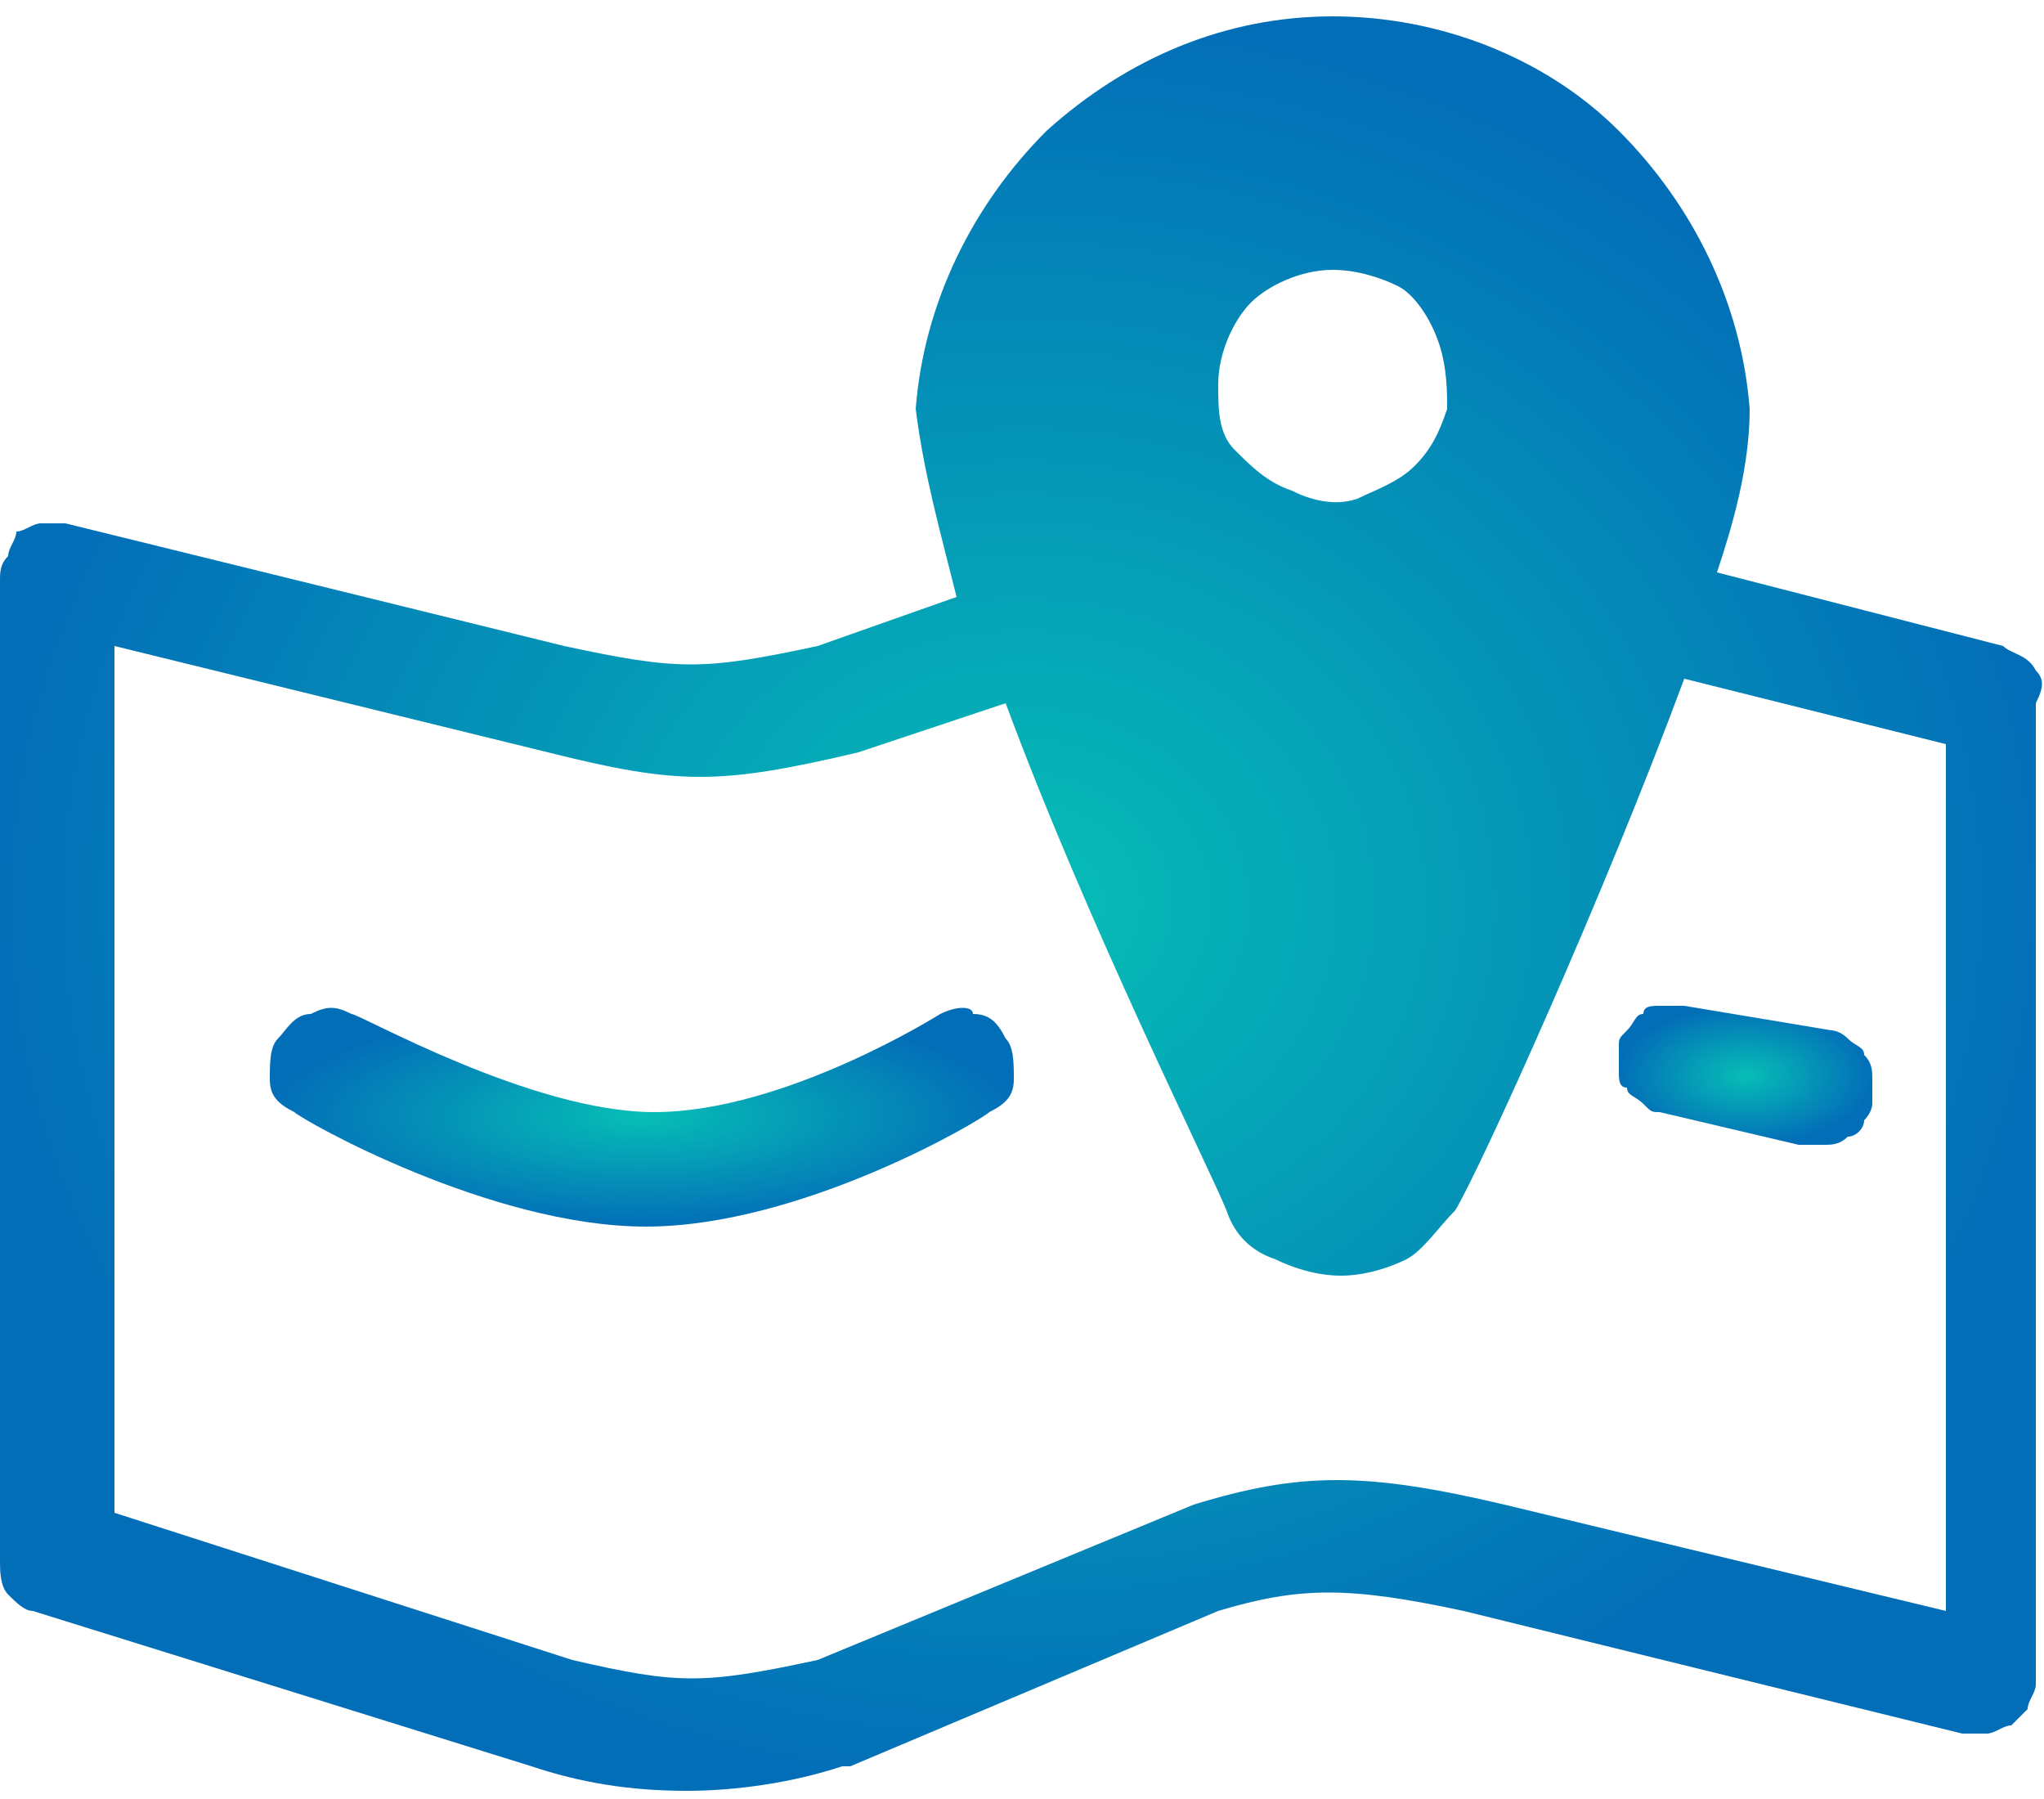 <?xml version="1.0" encoding="utf-8"?>
<!-- Generator: Adobe Illustrator 22.0.1, SVG Export Plug-In . SVG Version: 6.00 Build 0)  -->
<svg version="1.1"  xmlns="http://www.w3.org/2000/svg" xmlns:xlink="http://www.w3.org/1999/xlink" x="0px" y="0px"
	 viewBox="0 0 25 22" style="enable-background:new 0 0 25 22;" xml:space="preserve">
<style type="text/css">
	.st0{clip-path:url(#SVGID_2_);}
.st1{
  fill: url(#icon_maps);
  transition: fill .4s ease;
}
.st1:hover{
  fill: url(#icon_maps1);
}
</style>
<g>
<defs>
    <radialGradient id="icon_maps"
            x1="0%" y1="0%"
            x2="0%" y2="100%"
            spreadMethod="pad">
      <stop offset="0%"   stop-color="#06BEB6" stop-opacity="1"/>
      <stop offset="100%" stop-color="#036eb8" stop-opacity="1"/>
    </radialGradient>
    <radialGradient id="icon_maps1"
            x1="0%" y1="0%"
            x2="0%" y2="100%"
            spreadMethod="pad">
      <stop offset="0%"   stop-color="#036eb8" stop-opacity="1"/>
      <stop offset="100%" stop-color="#06BEB6" stop-opacity="1"/>
    </radialGradient>
		<rect id="SVGID_1_" width="25" height="21.9"/>
</defs>
	<clipPath id="SVGID_2_">
		<use xlink:href="#SVGID_1_"  style="overflow:visible;"/>
	</clipPath>
	<g class="st0">
		<path class="st1" d="M24.9,8.2C24.8,8,24.6,8,24.5,7.9L21,7c0.2-0.6,0.4-1.3,0.4-2c-0.1-1.3-0.7-2.5-1.6-3.4
			c-0.9-0.9-2.2-1.4-3.5-1.4s-2.5,0.5-3.5,1.4c-0.9,0.9-1.5,2.1-1.6,3.4c0.1,0.8,0.3,1.5,0.5,2.3L10,7.9c-1.4,0.3-1.7,0.3-3.1,0
			L0.8,6.4c-0.1,0-0.2,0-0.3,0c-0.1,0-0.2,0.1-0.3,0.1C0.2,6.6,0.1,6.7,0.1,6.8C0,6.9,0,7,0,7.1v12c0,0.1,0,0.3,0.1,0.4
			c0.1,0.1,0.2,0.2,0.3,0.2l6.1,1.9c0.6,0.2,1.2,0.3,1.9,0.3c0.6,0,1.3-0.1,1.9-0.3l0.1,0l4.5-1.9c1-0.3,1.6-0.3,3,0l6.1,1.5
			c0.1,0,0.2,0,0.3,0c0.1,0,0.2-0.1,0.3-0.1c0.1-0.1,0.1-0.1,0.2-0.2c0-0.1,0.1-0.2,0.1-0.3v-12C25,8.4,25,8.3,24.9,8.2z M16.3,3.3
			c0.3,0,0.6,0.1,0.8,0.2s0.4,0.4,0.5,0.7c0.1,0.3,0.1,0.6,0.1,0.8c-0.1,0.3-0.2,0.5-0.4,0.7c-0.2,0.2-0.5,0.3-0.7,0.4
			c-0.3,0.1-0.6,0-0.8-0.1c-0.3-0.1-0.5-0.3-0.7-0.5c-0.2-0.2-0.2-0.5-0.2-0.8c0-0.4,0.2-0.8,0.4-1C15.5,3.5,15.9,3.3,16.3,3.3
			L16.3,3.3z M18.4,18.4c-1.7-0.4-2.5-0.4-3.8,0l0,0L10,20.3c-1.4,0.3-1.7,0.3-3,0l-5.6-1.8V7.9l5.3,1.3c1.6,0.4,2.1,0.4,3.8,0l0,0
			l1.8-0.6c1,2.7,2.5,5.7,2.7,6.2c0.1,0.3,0.3,0.5,0.6,0.6c0.2,0.1,0.5,0.2,0.8,0.2c0.3,0,0.6-0.1,0.8-0.2c0.2-0.1,0.4-0.4,0.6-0.6
			c0.3-0.5,1.8-3.8,2.8-6.5l3.2,0.8v10.6L18.4,18.4z"/>
		<path class="st1" d="M11.5,12.4c0,0-1.9,1.2-3.5,1.2c-1.5,0-3.6-1.2-3.7-1.2c-0.2-0.1-0.3-0.1-0.5,0c-0.2,0-0.3,0.2-0.4,0.3
			c-0.1,0.1-0.1,0.3-0.1,0.5c0,0.2,0.1,0.3,0.3,0.4c0.1,0.1,2.4,1.4,4.3,1.4c1.9,0,4.1-1.3,4.2-1.4c0.2-0.1,0.3-0.2,0.3-0.4
			c0-0.2,0-0.4-0.1-0.5c-0.1-0.2-0.2-0.3-0.4-0.3C11.9,12.3,11.7,12.3,11.5,12.4L11.5,12.4z"/>
		<path class="st1" d="M20.6,12.3c-0.1,0-0.2,0-0.3,0c-0.1,0-0.2,0-0.2,0.1c-0.1,0-0.1,0.1-0.2,0.2c-0.1,0.1-0.1,0.1-0.1,0.2
			c0,0.1,0,0.2,0,0.3c0,0.1,0,0.2,0.1,0.2c0,0.1,0.1,0.1,0.2,0.2c0.1,0.1,0.1,0.1,0.2,0.1L22,14c0.1,0,0.2,0,0.3,0
			c0.1,0,0.2,0,0.3-0.1c0.1,0,0.2-0.1,0.2-0.2c0.1-0.1,0.1-0.2,0.1-0.2c0-0.1,0-0.2,0-0.3c0-0.1,0-0.2-0.1-0.3
			c0-0.1-0.1-0.1-0.2-0.2c-0.1-0.1-0.2-0.1-0.2-0.1L20.6,12.3z"/>
	</g>
</g>
</svg>
